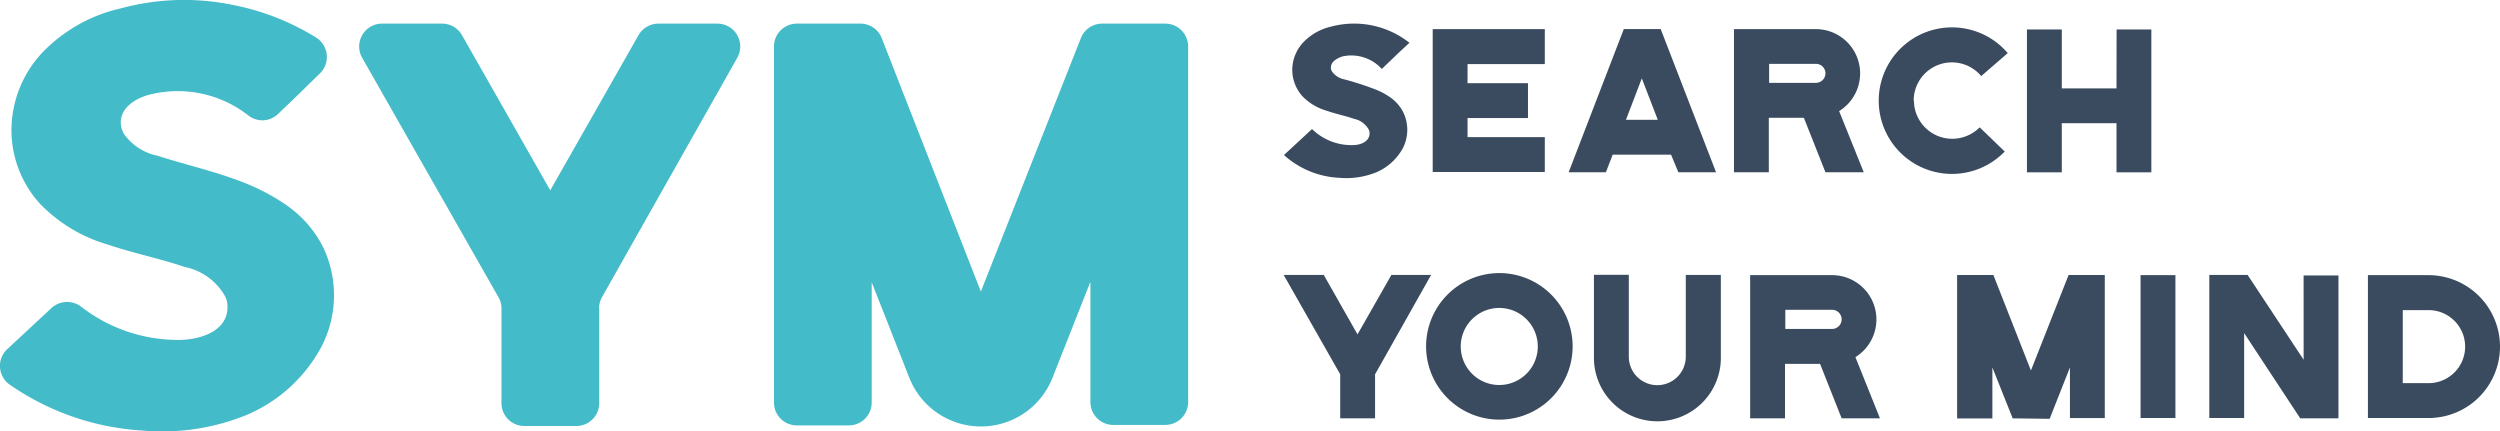 <svg xmlns="http://www.w3.org/2000/svg" width="118.5" height="20.448" viewBox="0 0 118.5 20.448">
    <defs>
        <style>
            .cls-1{fill:#44bbc8}.cls-2{fill:#3a4b5f}
        </style>
    </defs>
    <g id="symlogo" transform="translate(-730.809 -421.128)">
        <path id="패스_56549" d="M354.806 376.937l.082.194a2.587 2.587 0 0 0 1.6 1.056c1.439.464 2.964.791 4.378 1.388a9.823 9.823 0 0 1 1.658.9 5.4 5.4 0 0 1 1.791 1.985 5.291 5.291 0 0 1-.051 4.786 7.2 7.2 0 0 1-3.618 3.26 10.639 10.639 0 0 1-4.868.709 12.307 12.307 0 0 1-6.291-2.179 1.082 1.082 0 0 1-.112-1.679l2.1-1.954a1.1 1.1 0 0 1 1.418-.046 7.475 7.475 0 0 0 4.7 1.561c1.092-.031 2.393-.51 2.2-1.8a1.352 1.352 0 0 0-.082-.245 2.836 2.836 0 0 0-1.929-1.413c-1.2-.408-2.449-.653-3.643-1.061a7.291 7.291 0 0 1-3.209-1.929 5.194 5.194 0 0 1-1.357-3.572 5.4 5.4 0 0 1 1.439-3.572 7.414 7.414 0 0 1 3.725-2.117 11.46 11.46 0 0 1 5.357-.163 11.736 11.736 0 0 1 3.906 1.533 1.087 1.087 0 0 1 .194 1.709l-.6.582c-.449.449-.918.893-1.388 1.342a1.072 1.072 0 0 1-1.393.077 5.434 5.434 0 0 0-4.592-1.021c-.793.174-1.691.74-1.415 1.669z" class="cls-1" transform="translate(381.779 50.321)"/>
        <path id="패스_56550" d="M394.536 385.673v4.486a1.084 1.084 0 0 1-1.084 1.084h-2.465a1.084 1.084 0 0 1-1.084-1.084v-4.486a1.022 1.022 0 0 0-.143-.537l-6.46-11.345a1.084 1.084 0 0 1 .941-1.621h2.849a1.09 1.09 0 0 1 .941.547l4.184 7.355 4.184-7.355a1.09 1.09 0 0 1 .941-.547h2.8a1.084 1.084 0 0 1 .941 1.616l-6.414 11.35a1.089 1.089 0 0 0-.138.537z" class="cls-1" transform="translate(364.676 50.078)"/>
        <path id="패스_56551" d="M431.059 388.962l-1.785-4.532v5.7a1.084 1.084 0 0 1-1.084 1.084h-2.465a1.084 1.084 0 0 1-1.084-1.084v-16.876a1.084 1.084 0 0 1 1.084-1.084h3a1.084 1.084 0 0 1 1.023.685l4.7 12.015 4.741-12.015a1.084 1.084 0 0 1 1.023-.685h2.977a1.084 1.084 0 0 1 1.084 1.084v16.853a1.084 1.084 0 0 1-1.084 1.084h-2.465a1.084 1.084 0 0 1-1.084-1.084v-5.7l-1.8 4.557a3.642 3.642 0 0 1-3.391 2.3 3.647 3.647 0 0 1-3.39-2.302z" class="cls-1" transform="translate(342.854 50.078)"/>
        <g id="그룹_3721" transform="translate(791.655 422.248)">
            <path id="패스_56552" d="M471.86 376.335l.031.066a.921.921 0 0 0 .573.378 13.961 13.961 0 0 1 1.565.511 3.33 3.33 0 0 1 .593.322 1.928 1.928 0 0 1 .639.706 1.908 1.908 0 0 1 0 1.714 2.588 2.588 0 0 1-1.289 1.166 3.816 3.816 0 0 1-1.739.251 4.21 4.21 0 0 1-2.614-1.079l1.33-1.233a2.665 2.665 0 0 0 1.933.762c.389 0 .854-.184.788-.645a.549.549 0 0 0-.031-.087 1.023 1.023 0 0 0-.69-.511c-.425-.148-.875-.235-1.3-.384a2.618 2.618 0 0 1-1.151-.685 1.888 1.888 0 0 1-.486-1.274 1.928 1.928 0 0 1 .512-1.274 2.65 2.65 0 0 1 1.33-.757 4.235 4.235 0 0 1 3.713.767l-.552.511c-.246.246-.511.486-.757.731a1.949 1.949 0 0 0-1.877-.593c-.29.102-.613.294-.521.637z" class="cls-2" transform="translate(-469.605 -374.141)"/>
            <path id="패스_56553" d="M483.4 374.65h5.314v1.657h-3.662v.905h2.864v1.652h-2.864v.905h3.662v1.652H483.4z" class="cls-2" transform="translate(-476.336 -374.389)"/>
            <path id="패스_56554" d="M500.854 380.6h-2.767l-.322.834H496l2.614-6.787h1.749l2.624 6.787H501.2zm-.629-1.652l-.757-1.964-.752 1.964z" class="cls-2" transform="translate(-482.492 -374.389)"/>
            <path id="패스_56555" d="M516.307 378.542l1.166 2.895h-1.816l-1.023-2.583h-1.662v2.583h-1.652v-6.787h3.88a2.1 2.1 0 0 1 1.095 3.892zm-.65-1.8a.45.45 0 0 0-.445-.445h-2.225v.9h2.225a.455.455 0 0 0 .445-.45z" class="cls-2" transform="translate(-489.976 -374.39)"/>
            <path id="패스_56556" d="M526.409 377.961a1.816 1.816 0 0 0 1.816 1.806 1.836 1.836 0 0 0 1.3-.542l1.187 1.146a3.473 3.473 0 1 1 .143-4.665l-1.258 1.089a1.811 1.811 0 0 0-3.2 1.176z" class="cls-2" transform="translate(-496.534 -374.309)"/>
            <path id="패스_56557" d="M542.72 374.68h1.647v6.772h-1.652v-2.327h-2.593v2.327h-1.652v-6.772h1.652v2.793h2.593z" class="cls-2" transform="translate(-503.239 -374.404)"/>
            <path id="패스_56558" d="M473.922 402.141v2.087h-1.652v-2.087l-2.68-4.711h1.9l1.6 2.818 1.606-2.818h1.882z" class="cls-2" transform="translate(-469.59 -385.518)"/>
            <path id="패스_56559" d="M489.726 400.738a3.473 3.473 0 1 1-1.017-2.461 3.478 3.478 0 0 1 1.017 2.461zm-1.652 0a1.826 1.826 0 1 0-1.826 1.826 1.826 1.826 0 0 0 1.826-1.826z" class="cls-2" transform="translate(-476.029 -385.435)"/>
            <path id="패스_56560" d="M502.7 397.425h1.662v3.875a3.008 3.008 0 1 1-6.015 0v-3.88H500v3.88a1.35 1.35 0 1 0 2.7 0z" class="cls-2" transform="translate(-483.64 -385.513)"/>
            <path id="패스_56561" d="M517.812 401.342l1.161 2.895h-1.816l-1.023-2.583h-1.662v2.583h-1.652v-6.787h3.88a2.1 2.1 0 0 1 1.1 3.892zm-.655-1.8a.455.455 0 0 0-.445-.45h-2.225V400h2.225a.455.455 0 0 0 .445-.453z" class="cls-2" transform="translate(-490.709 -385.528)"/>
            <path id="패스_56562" d="M534.634 404.228l-.962-2.414v2.419H532v-6.8h1.719l1.78 4.527 1.785-4.527H539v6.782h-1.652v-2.4l-.962 2.435z" class="cls-2" transform="translate(-500.079 -385.518)"/>
            <path id="패스_56563" d="M549 397.45h1.652v6.772H549z" class="cls-2" transform="translate(-508.383 -385.528)"/>
            <path id="패스_56564" d="M559.84 397.456h1.652v6.772h-1.811l-2.66-4.041v4.025h-1.651v-6.782h1.816l2.655 4.02z" class="cls-2" transform="translate(-511.495 -385.518)"/>
            <path id="패스_56565" d="M576.331 400.841a3.386 3.386 0 0 1-3.381 3.381h-2.88v-6.772h2.88a3.391 3.391 0 0 1 3.381 3.391zm-1.652 0a1.734 1.734 0 0 0-1.729-1.734h-1.228v3.463h1.228a1.734 1.734 0 0 0 1.729-1.729z" class="cls-2" transform="translate(-518.677 -385.528)"/>
        </g>
    </g>
</svg>
